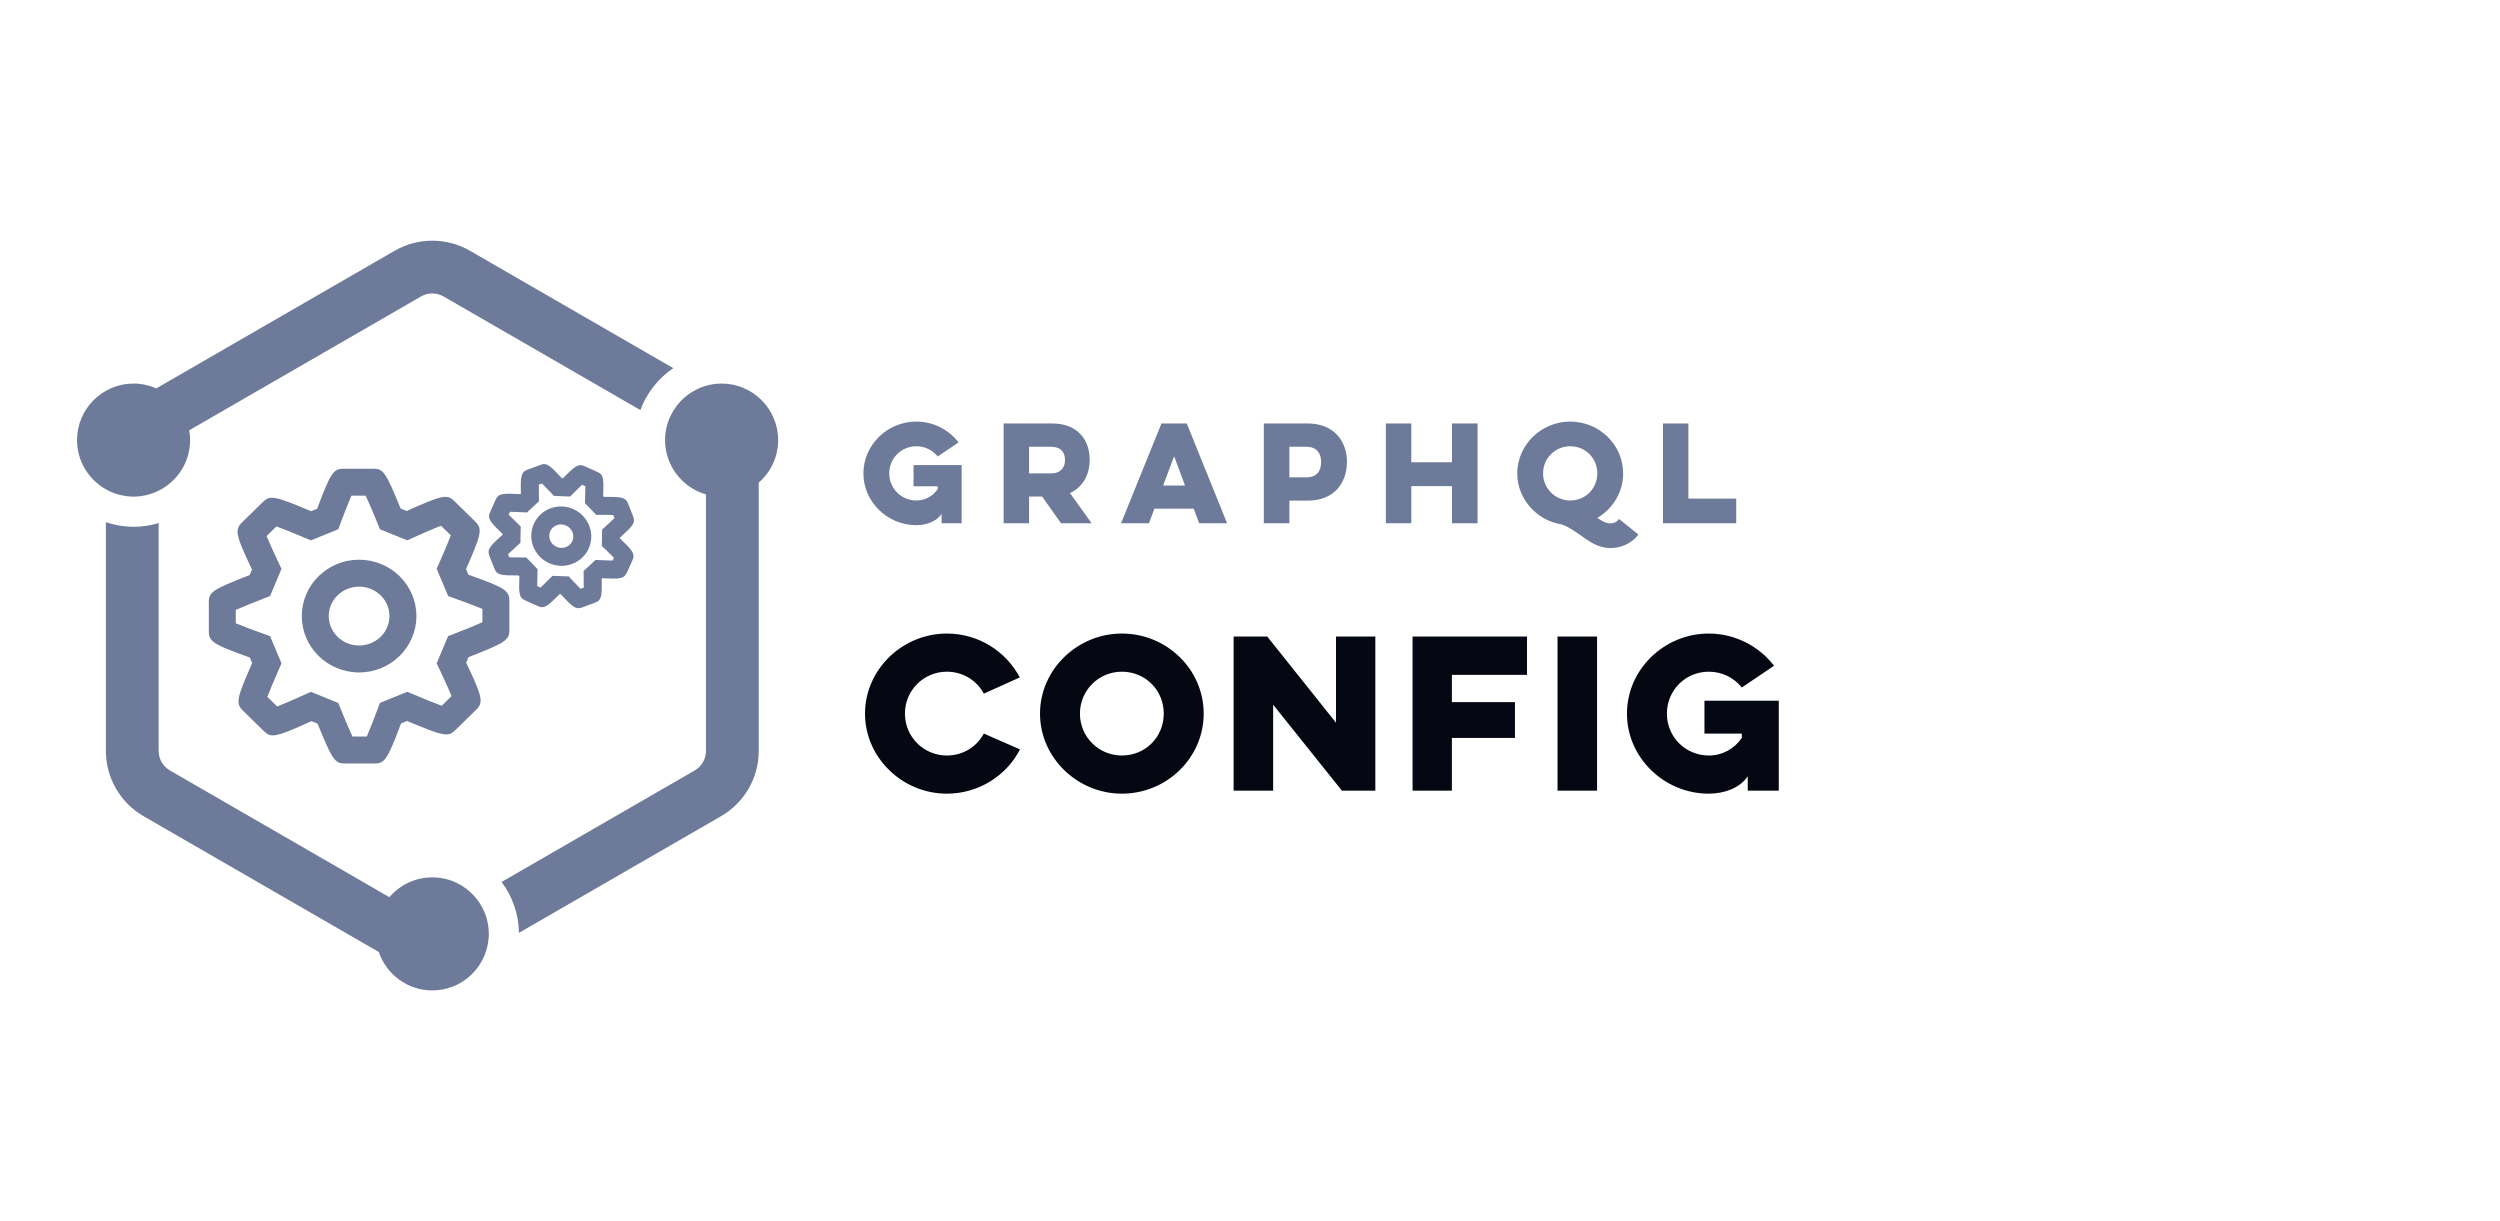<svg xmlns="http://www.w3.org/2000/svg" xmlns:xlink="http://www.w3.org/1999/xlink" width="215" height="105" version="1.1" viewBox="0 0 215 105"><title>GraphQL Tools/ config</title><g id="GraphQL-Tools/-config" fill="none" fill-rule="evenodd" stroke="none" stroke-width="1"><rect id="Rectangle" width="215" height="105" x="0" y="0" fill="#FFF"/><g id="Libraries-Logos-/-Config" fill="#6D7A99" transform="translate(6, 20)"><path id="Fill-2" d="M36.04,60.315 C36.04,60.568 36.015,60.816 35.977,61.059 C35.972,61.09 35.968,61.12 35.963,61.15 C35.566,63.435 33.574,65.177 31.178,65.177 C29.042,65.177 27.227,63.79 26.576,61.871 L6.346,50.192 C4.34,49.034 3.105,46.893 3.105,44.578 L3.105,24.907 C3.854,25.16 4.653,25.304 5.488,25.304 C6.237,25.304 6.96,25.191 7.643,24.984 L7.643,44.578 C7.643,45.27 8.015,45.915 8.616,46.261 L27.487,57.157 C28.38,56.115 29.701,55.452 31.178,55.452 C32.784,55.452 34.206,56.237 35.093,57.442 C35.108,57.463 35.125,57.484 35.141,57.506 C35.203,57.594 35.261,57.684 35.318,57.777 C35.34,57.812 35.361,57.847 35.383,57.883 C35.432,57.968 35.478,58.055 35.523,58.143 C35.547,58.191 35.569,58.238 35.591,58.286 C35.63,58.369 35.665,58.451 35.699,58.536 C35.723,58.596 35.744,58.656 35.766,58.717 C35.793,58.794 35.819,58.872 35.842,58.95 C35.865,59.025 35.881,59.101 35.9,59.175 C35.917,59.246 35.935,59.316 35.949,59.387 C35.968,59.482 35.98,59.577 35.993,59.672 C36,59.73 36.011,59.785 36.017,59.842 C36.031,59.998 36.04,60.155 36.04,60.315 L36.04,60.315 Z M60.92,17.849 C60.92,19.307 60.272,20.615 59.251,21.506 L59.251,44.578 C59.251,46.893 58.017,49.034 56.01,50.192 L38.629,60.226 C38.61,58.585 38.055,57.073 37.134,55.849 L53.741,46.261 C54.341,45.915 54.713,45.27 54.713,44.578 L54.713,22.518 C52.685,21.933 51.195,20.064 51.195,17.849 C51.195,16.77 51.553,15.776 52.149,14.97 C52.158,14.957 52.167,14.944 52.177,14.931 C52.289,14.782 52.41,14.638 52.539,14.503 L52.556,14.484 C52.823,14.206 53.121,13.962 53.446,13.753 C53.48,13.732 53.515,13.712 53.55,13.69 C53.679,13.613 53.811,13.54 53.946,13.475 C53.986,13.456 54.026,13.436 54.067,13.418 C54.236,13.341 54.411,13.27 54.591,13.214 C54.592,13.214 54.592,13.214 54.592,13.214 C55.055,13.067 55.546,12.986 56.058,12.986 C58.74,12.986 60.92,15.167 60.92,17.849 L60.92,17.849 Z M3.105,22.083 C1.627,21.247 0.625,19.664 0.625,17.849 C0.625,15.167 2.806,12.986 5.488,12.986 C6.183,12.986 6.843,13.136 7.442,13.4 L27.936,1.567 C28.938,0.988 30.059,0.699 31.177,0.699 C32.297,0.699 33.417,0.988 34.419,1.567 L51.902,11.661 C50.616,12.529 49.62,13.79 49.073,15.266 L32.15,5.497 C31.855,5.326 31.518,5.237 31.177,5.237 C30.837,5.237 30.501,5.326 30.205,5.497 L10.272,17.006 C10.321,17.28 10.35,17.56 10.35,17.849 C10.35,19.941 9.019,21.723 7.162,22.408 C7.148,22.413 7.133,22.419 7.119,22.424 C6.971,22.476 6.823,22.522 6.67,22.56 C6.639,22.568 6.609,22.577 6.578,22.583 C6.438,22.615 6.295,22.641 6.151,22.661 C6.112,22.666 6.073,22.674 6.033,22.678 C5.854,22.699 5.673,22.711 5.488,22.711 C5.29,22.711 5.095,22.696 4.902,22.672 C4.851,22.666 4.8,22.657 4.749,22.649 C4.601,22.626 4.456,22.598 4.312,22.562 C4.269,22.55 4.224,22.54 4.18,22.528 C3.801,22.421 3.44,22.272 3.105,22.083 L3.105,22.083 Z"/><path id="Combined-Shape" d="M26.119,20.309 C26.954,20.309 27.184,20.608 28.454,23.736 L28.976,23.946 C32.038,22.561 32.45,22.496 33.052,23.074 L34.886,24.867 C35.509,25.49 35.398,25.947 34.078,28.941 L34.281,29.421 C37.398,30.536 37.809,30.775 37.806,31.671 L37.806,34.194 C37.806,35.039 37.5,35.268 34.294,36.513 L34.092,36.992 C35.472,39.903 35.606,40.405 34.958,41.03 L33.136,42.814 C32.529,43.387 32.153,43.334 29.011,42.004 L28.491,42.215 C27.324,45.324 27.077,45.658 26.228,45.658 L23.645,45.658 C22.807,45.658 22.577,45.359 21.31,42.232 L20.786,42.02 C17.688,43.425 17.312,43.48 16.707,42.889 L14.878,41.1 C14.253,40.482 14.364,40.023 15.687,37.024 L15.485,36.548 C12.372,35.433 11.96,35.194 11.96,34.301 L11.96,31.771 C11.96,30.925 12.266,30.697 15.47,29.456 L15.671,28.978 C14.296,26.077 14.161,25.576 14.797,24.947 L16.628,23.154 C17.23,22.581 17.607,22.634 20.755,23.963 L21.275,23.753 C22.438,20.643 22.685,20.309 23.537,20.309 L26.119,20.309 Z M25.452,22.627 L24.222,22.627 C23.971,23.206 23.583,24.191 23.269,25.039 L23.092,25.517 L20.735,26.472 L20.292,26.284 C19.417,25.912 18.386,25.495 17.777,25.272 L16.927,26.105 C17.17,26.69 17.601,27.643 17.986,28.451 L18.21,28.919 L17.224,31.265 L16.763,31.442 C15.887,31.778 14.871,32.19 14.278,32.453 L14.278,33.602 C14.872,33.849 15.877,34.228 16.744,34.536 L17.224,34.707 L18.21,37.046 L18.008,37.504 C17.637,38.341 17.221,39.328 16.991,39.926 L17.843,40.757 C18.44,40.522 19.436,40.089 20.279,39.704 L20.734,39.497 L23.092,40.455 L23.275,40.91 C23.62,41.767 24.043,42.763 24.311,43.341 L25.543,43.341 C25.795,42.76 26.182,41.776 26.497,40.928 L26.675,40.45 L29.032,39.495 L29.475,39.683 C30.349,40.055 31.379,40.472 31.987,40.695 L32.836,39.864 C32.593,39.278 32.162,38.327 31.777,37.519 L31.553,37.05 L32.54,34.705 L33,34.528 C33.878,34.19 34.895,33.777 35.488,33.512 L35.488,32.366 C34.893,32.119 33.888,31.741 33.022,31.434 L32.542,31.262 L31.554,28.919 L31.756,28.461 C32.127,27.624 32.543,26.639 32.773,26.041 L31.922,25.21 C31.325,25.445 30.328,25.877 29.484,26.261 L29.031,26.468 L26.674,25.517 L26.491,25.06 C26.144,24.202 25.721,23.205 25.452,22.627 Z M24.883,28.135 C27.601,28.135 29.811,30.309 29.811,32.982 C29.811,35.656 27.601,37.831 24.883,37.831 C22.165,37.831 19.955,35.656 19.955,32.982 C19.955,30.309 22.165,28.135 24.883,28.135 Z M24.883,30.452 C23.444,30.452 22.272,31.587 22.272,32.982 C22.272,34.378 23.444,35.514 24.883,35.514 C26.322,35.514 27.494,34.378 27.494,32.982 C27.494,31.587 26.322,30.452 24.883,30.452 Z M42.327,21.128 L42.411,21.131 C43.411,20.11 43.726,19.846 44.257,20.083 L45.39,20.593 C45.908,20.816 45.929,21.193 45.873,22.669 L45.932,22.73 C47.4,22.718 47.78,22.754 47.999,23.271 L48.457,24.43 C48.666,24.969 48.409,25.248 47.315,26.236 L47.314,26.299 C48.38,27.321 48.629,27.609 48.411,28.136 L47.904,29.267 C47.661,29.788 47.275,29.802 45.792,29.728 L45.746,29.77 C45.778,31.216 45.747,31.632 45.176,31.827 L44.041,32.249 C43.937,32.286 43.843,32.305 43.751,32.305 C43.371,32.305 43.029,31.969 42.216,31.094 L42.131,31.091 C41.126,32.11 40.811,32.376 40.278,32.131 L39.152,31.628 C38.634,31.402 38.614,31.025 38.666,29.551 L38.606,29.489 C37.143,29.492 36.76,29.464 36.542,28.952 L36.082,27.791 C35.875,27.25 36.13,26.971 37.223,25.982 L37.224,25.923 C36.172,24.916 35.897,24.6 36.14,24.062 L36.636,22.953 C36.871,22.431 37.255,22.416 38.747,22.495 L38.794,22.451 C38.762,21.01 38.793,20.596 39.356,20.397 L40.5,19.973 C41.02,19.771 41.304,20.03 42.327,21.128 Z M40.612,21.579 L40.339,21.68 C40.334,21.98 40.337,22.399 40.347,22.762 L40.355,23.108 L39.321,24.073 L38.993,24.055 C38.609,24.035 38.164,24.018 37.854,24.013 L37.745,24.258 C37.957,24.478 38.266,24.782 38.537,25.04 L38.783,25.276 L38.754,26.681 L38.506,26.905 C38.229,27.155 37.912,27.45 37.693,27.664 L37.799,27.931 C38.107,27.94 38.552,27.946 38.929,27.942 L39.262,27.939 L40.234,28.954 L40.222,29.28 C40.208,29.659 40.199,30.099 40.2,30.404 L40.487,30.533 C40.706,30.327 41.009,30.028 41.267,29.767 L41.505,29.524 L42.911,29.572 L43.131,29.808 C43.396,30.095 43.71,30.423 43.93,30.642 L44.201,30.542 C44.206,30.241 44.203,29.821 44.194,29.459 L44.186,29.111 L45.219,28.153 L45.545,28.17 C45.929,28.189 46.376,28.204 46.686,28.208 L46.795,27.965 C46.581,27.745 46.272,27.44 46.001,27.182 L45.756,26.947 L45.784,25.535 L46.033,25.312 C46.311,25.063 46.628,24.768 46.845,24.556 L46.74,24.289 C46.434,24.279 45.99,24.276 45.61,24.276 L45.28,24.279 L44.304,23.267 L44.317,22.938 C44.331,22.56 44.341,22.12 44.34,21.815 L44.055,21.687 C43.836,21.893 43.532,22.193 43.276,22.456 L43.035,22.702 L41.628,22.646 L41.412,22.412 C41.145,22.127 40.832,21.799 40.612,21.579 Z M43.309,23.783 C44.559,24.346 45.155,25.766 44.695,27.009 L44.632,27.164 C44.211,28.105 43.276,28.663 42.293,28.663 C41.938,28.663 41.576,28.59 41.23,28.435 C39.928,27.854 39.336,26.336 39.91,25.052 C40.187,24.43 40.697,23.956 41.345,23.716 C41.985,23.481 42.683,23.503 43.309,23.783 Z M42.245,25.1 C42.122,25.1 41.998,25.121 41.879,25.165 C41.625,25.26 41.427,25.443 41.32,25.681 C41.094,26.189 41.335,26.791 41.859,27.025 C42.385,27.26 42.996,27.038 43.222,26.533 C43.447,26.031 43.202,25.429 42.677,25.192 C42.54,25.131 42.392,25.1 42.245,25.1 Z"/></g><path id="Config" fill="#050713" fill-rule="nonzero" d="M84.608,63.087 C84.013,64.209 82.84,64.974 81.429,64.974 C79.44,64.974 77.825,63.376 77.825,61.37 C77.825,59.364 79.44,57.766 81.429,57.766 C82.823,57.766 84.013,58.531 84.608,59.653 L87.702,58.259 C86.529,56.032 84.166,54.485 81.429,54.485 C77.604,54.485 74.391,57.579 74.391,61.37 C74.391,65.161 77.604,68.255 81.429,68.255 C84.166,68.255 86.563,66.708 87.719,64.447 L84.608,63.087 Z M89.441,61.37 C89.441,65.161 92.654,68.255 96.479,68.255 C100.355,68.255 103.517,65.161 103.517,61.37 C103.517,57.579 100.355,54.485 96.479,54.485 C92.654,54.485 89.441,57.579 89.441,61.37 Z M92.875,61.37 C92.875,59.364 94.49,57.766 96.479,57.766 C98.519,57.766 100.083,59.364 100.083,61.37 C100.083,63.376 98.519,64.974 96.479,64.974 C94.49,64.974 92.875,63.376 92.875,61.37 Z M109.49,68 L109.49,60.605 L115.406,68 L118.279,68 L118.279,54.74 L114.896,54.74 L114.896,62.152 L108.98,54.74 L106.09,54.74 L106.09,68 L109.49,68 Z M121.48,68 L124.863,68 L124.863,63.461 L130.286,63.461 L130.286,60.384 L124.863,60.384 L124.863,58.038 L131.323,58.038 L131.323,54.74 L121.48,54.74 L121.48,68 Z M133.947,54.74 L133.947,68 L137.347,68 L137.347,54.74 L133.947,54.74 Z M146.583,63.087 L146.583,60.265 L152.975,60.265 L152.975,68 L150.306,68 L150.306,66.759 C149.66,67.745 148.317,68.255 146.957,68.255 C143.115,68.255 139.919,65.161 139.919,61.37 C139.919,57.579 143.115,54.485 146.957,54.485 C149.235,54.485 151.292,55.59 152.567,57.256 L149.796,59.126 C149.133,58.293 148.113,57.766 146.957,57.766 C144.951,57.766 143.353,59.364 143.353,61.37 C143.353,63.376 144.951,64.974 146.957,64.974 C148.147,64.974 149.167,64.379 149.796,63.461 L149.796,63.087 L146.583,63.087 Z"/><path id="GraphQL" fill="#6D7A99" fill-rule="nonzero" d="M78.565,41.821 L80.644,41.821 L80.644,42.063 C80.237,42.657 79.577,43.042 78.807,43.042 C77.509,43.042 76.475,42.008 76.475,40.71 C76.475,39.412 77.509,38.378 78.807,38.378 C79.555,38.378 80.215,38.719 80.644,39.258 L82.437,38.048 C81.612,36.97 80.281,36.255 78.807,36.255 C76.321,36.255 74.253,38.257 74.253,40.71 C74.253,43.163 76.321,45.165 78.807,45.165 C79.687,45.165 80.556,44.835 80.974,44.197 L80.974,45 L82.701,45 L82.701,39.995 L78.565,39.995 L78.565,41.821 Z M86.311,36.42 L86.311,45 L88.5,45 L88.5,42.701 L89.622,42.701 L91.25,45 L93.879,45 L92.02,42.404 C93.175,41.876 93.714,40.754 93.714,39.555 C93.714,37.85 92.702,36.42 90.502,36.42 L86.311,36.42 Z M90.381,38.422 C91.261,38.422 91.591,38.917 91.591,39.577 C91.591,40.171 91.261,40.71 90.381,40.71 L88.5,40.71 L88.5,38.422 L90.381,38.422 Z M99.886,36.42 L96.41,45 L98.808,45 L99.281,43.746 L102.658,43.746 L103.131,45 L105.529,45 L102.064,36.42 L99.886,36.42 Z M101.91,41.755 L100.029,41.755 L100.975,39.236 L101.91,41.755 Z M108.688,45 L110.888,45 L110.888,43.053 L112.472,43.053 C114.749,43.053 115.838,41.524 115.838,39.709 C115.838,37.982 114.749,36.42 112.472,36.42 L108.688,36.42 L108.688,45 Z M112.351,38.422 C113.275,38.422 113.616,39.038 113.616,39.72 C113.616,40.479 113.275,41.051 112.351,41.051 L110.888,41.051 L110.888,38.422 L112.351,38.422 Z M124.87,36.42 L124.87,39.753 L121.372,39.753 L121.372,36.42 L119.183,36.42 L119.183,45 L121.372,45 L121.372,41.81 L124.87,41.81 L124.87,45 L127.07,45 L127.07,36.42 L124.87,36.42 Z M130.482,40.71 C130.482,42.91 132.154,44.758 134.288,45.099 C135.773,45.594 136.774,47.134 138.501,47.134 C139.282,47.134 140.283,46.815 140.899,45.968 L139.238,44.626 C139.007,44.978 138.611,45.011 138.49,45.011 C138.116,45.011 137.764,44.813 137.368,44.538 C138.699,43.757 139.59,42.338 139.59,40.71 C139.59,38.257 137.544,36.255 135.036,36.255 C132.561,36.255 130.482,38.257 130.482,40.71 Z M132.704,40.71 C132.704,39.412 133.749,38.378 135.036,38.378 C136.356,38.378 137.368,39.412 137.368,40.71 C137.368,42.008 136.356,43.042 135.036,43.042 C133.749,43.042 132.704,42.008 132.704,40.71 Z M143.012,45 L143.012,36.42 L145.201,36.42 L145.201,42.877 L149.315,42.877 L149.315,45 L143.012,45 Z"/></g></svg>